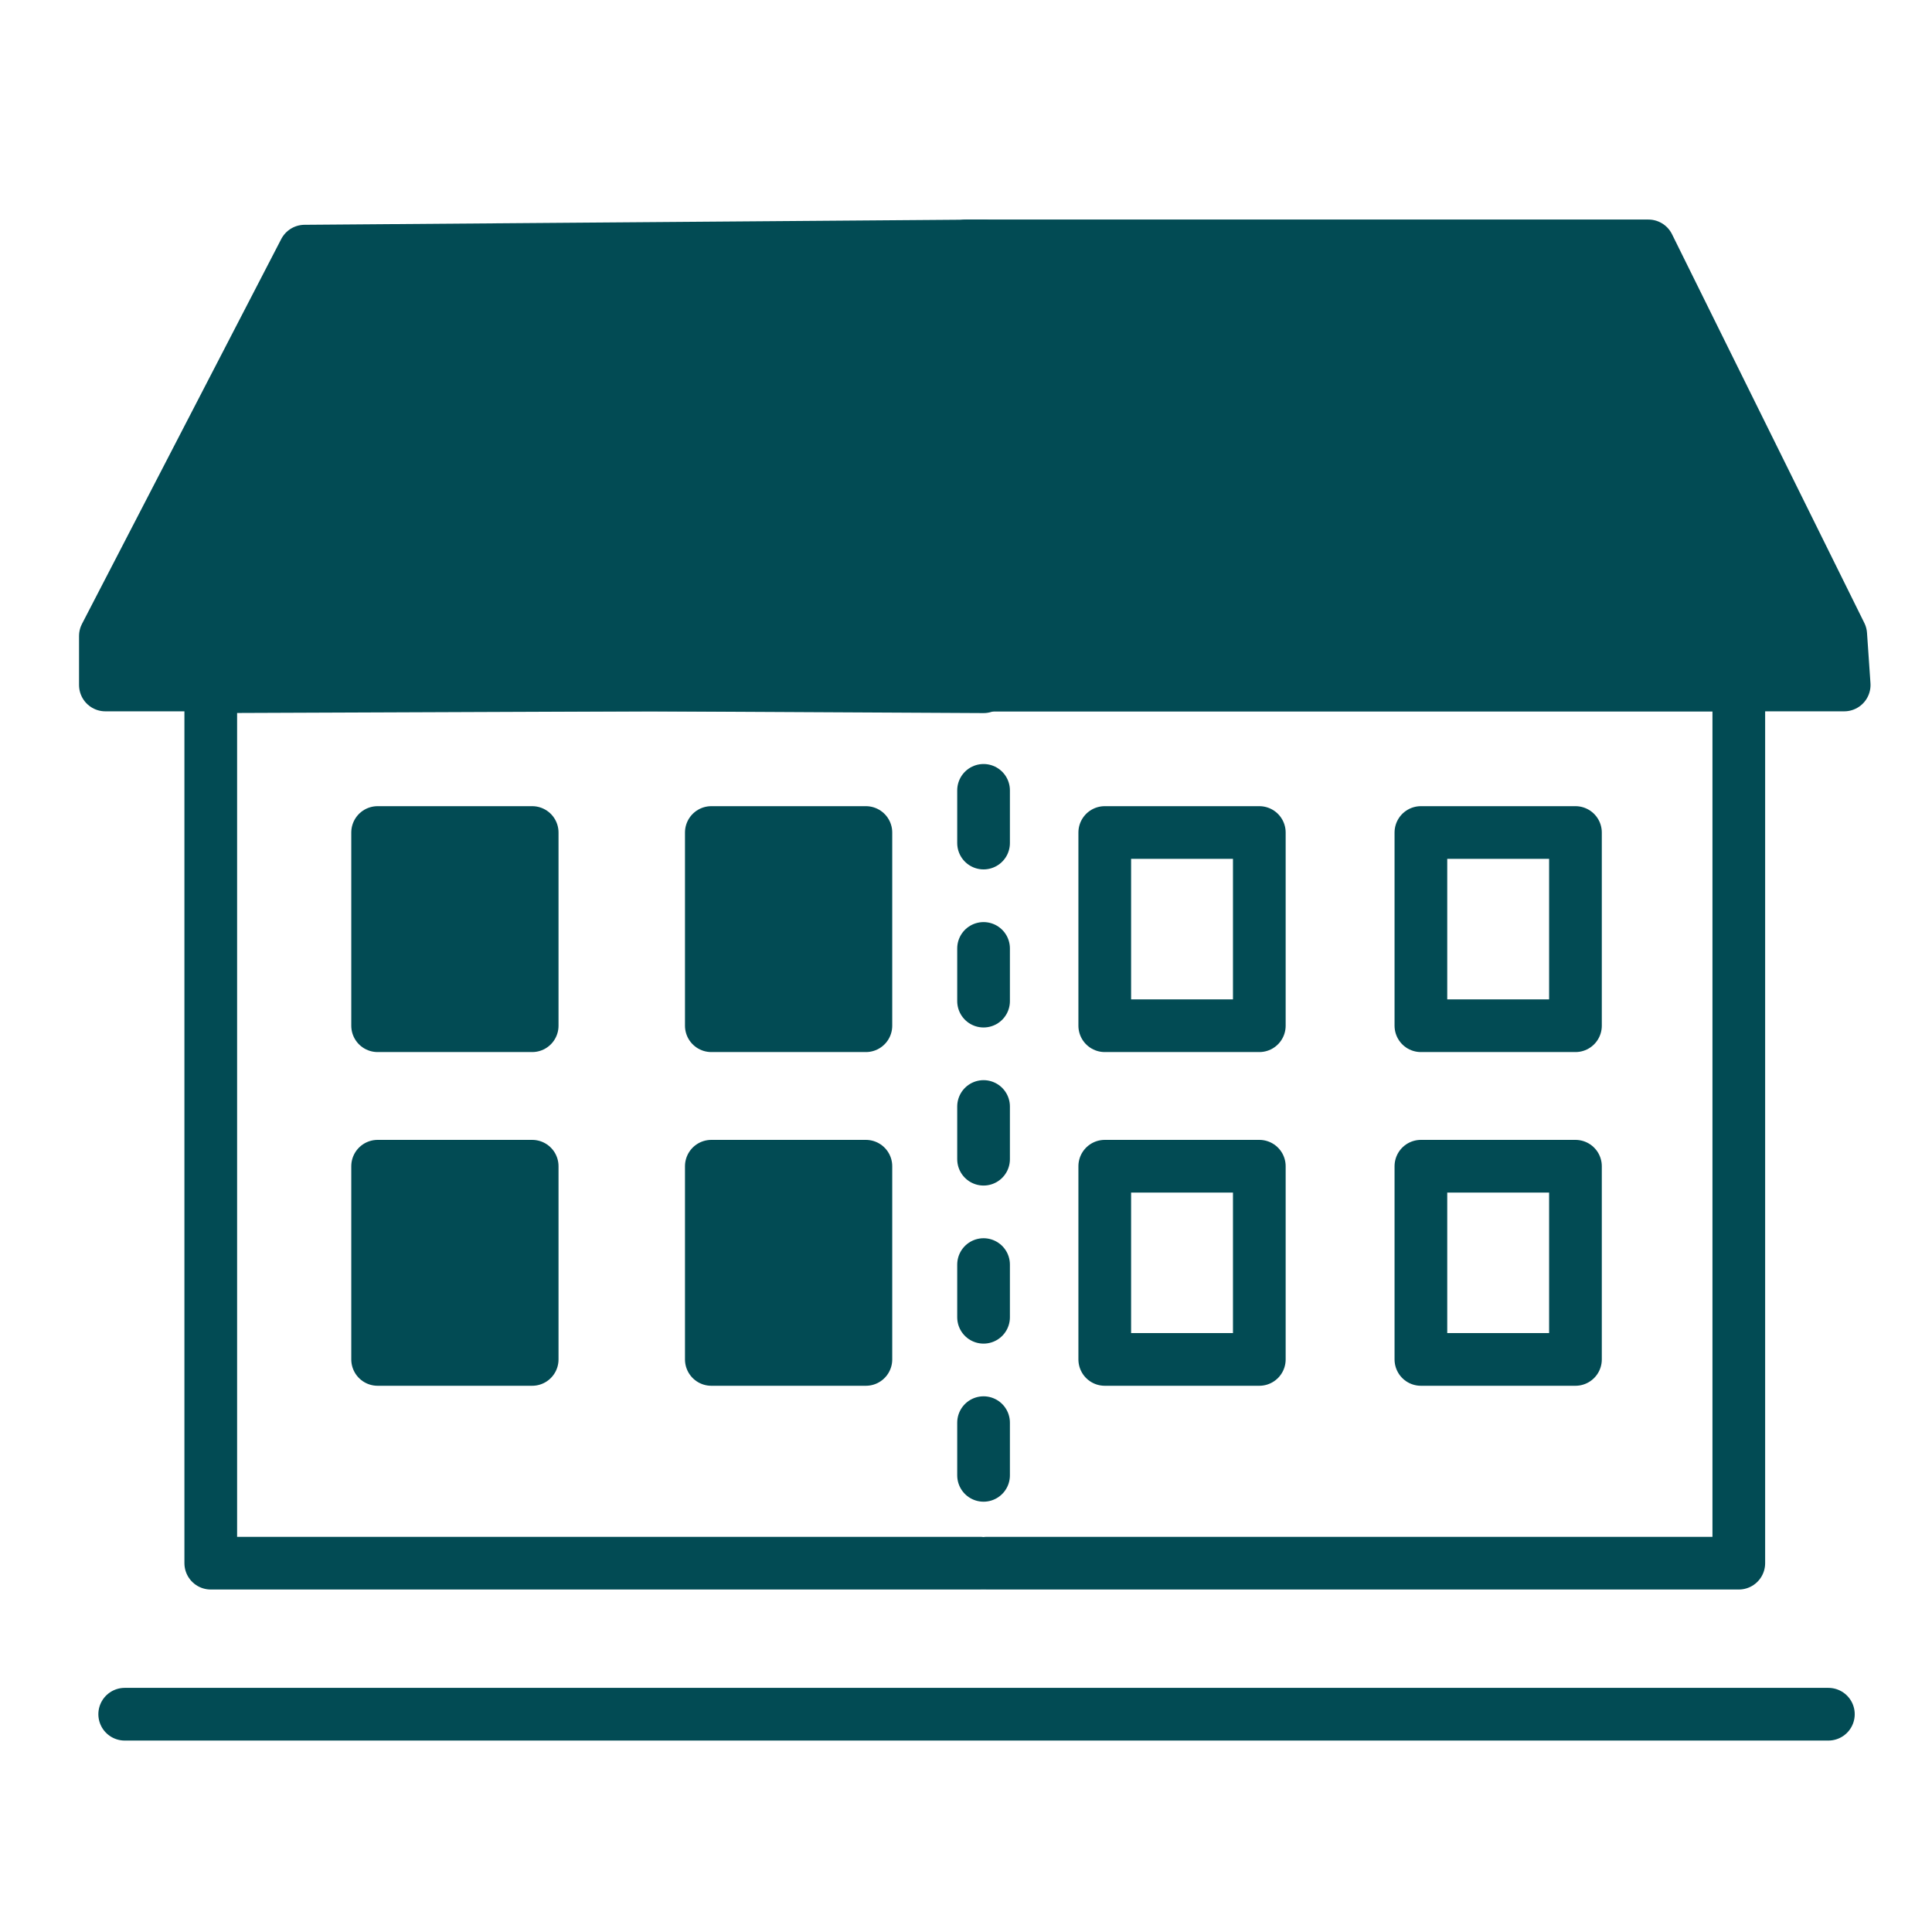 <svg width="110" height="110" viewBox="0 0 110 110" fill="none" xmlns="http://www.w3.org/2000/svg">
<path d="M56 39H99V89H56.19" stroke="#024B54" stroke-width="3" stroke-miterlimit="10" stroke-linecap="round" stroke-linejoin="round"/>
<path d="M55 14H93.853L104.803 36.134L105 39H55" fill="#024B54"/>
<path d="M55 14H93.853L104.803 36.134L105 39H55" stroke="#024B54" stroke-width="3" stroke-miterlimit="10" stroke-linecap="round" stroke-linejoin="round"/>
<path d="M71.7 47.4H62.9V58.4H71.7V47.4Z" stroke="#024B54" stroke-width="3" stroke-miterlimit="10" stroke-linecap="round" stroke-linejoin="round"/>
<path d="M89.7 47.4H80.9V58.4H89.7V47.4Z" stroke="#024B54" stroke-width="3" stroke-miterlimit="10" stroke-linecap="round" stroke-linejoin="round"/>
<path d="M71.7 66.4H62.9V77.4H71.7V66.4Z" stroke="#024B54" stroke-width="3" stroke-miterlimit="10" stroke-linecap="round" stroke-linejoin="round"/>
<path d="M89.7 66.4H80.9V77.4H89.7V66.4Z" stroke="#024B54" stroke-width="3" stroke-miterlimit="10" stroke-linecap="round" stroke-linejoin="round"/>
<path d="M56 39.1L37.056 39L12 39.1V89H55.796" stroke="#024B54" stroke-width="3" stroke-miterlimit="10" stroke-linecap="round" stroke-linejoin="round"/>
<path d="M6 36.211L17.345 14.299L56 14V39H6V36.211Z" fill="#024B54" stroke="#024B54" stroke-width="3" stroke-miterlimit="10" stroke-linecap="round" stroke-linejoin="round"/>
<path d="M30.3 47.4H21.5V58.4H30.3V47.4Z" fill="#024B54" stroke="#024B54" stroke-width="3" stroke-miterlimit="10" stroke-linecap="round" stroke-linejoin="round"/>
<path d="M49.3 47.4H40.5V58.4H49.3V47.4Z" fill="#024B54" stroke="#024B54" stroke-width="3" stroke-miterlimit="10" stroke-linecap="round" stroke-linejoin="round"/>
<path d="M30.3 66.4H21.5V77.4H30.3V66.4Z" fill="#024B54" stroke="#024B54" stroke-width="3" stroke-miterlimit="10" stroke-linecap="round" stroke-linejoin="round"/>
<path d="M49.3 66.4H40.5V77.4H49.3V66.4Z" fill="#024B54" stroke="#024B54" stroke-width="3" stroke-miterlimit="10" stroke-linecap="round" stroke-linejoin="round"/>
<path d="M7.1 97.6H104.1" stroke="#024B54" stroke-width="3" stroke-miterlimit="10" stroke-linecap="round" stroke-linejoin="round"/>
<path d="M56 45L56 48" stroke="#024B54" stroke-width="3" stroke-linecap="round" stroke-linejoin="round"/>
<path d="M56 54L56 57" stroke="#024B54" stroke-width="3" stroke-linecap="round" stroke-linejoin="round"/>
<path d="M56 63L56 66" stroke="#024B54" stroke-width="3" stroke-linecap="round" stroke-linejoin="round"/>
<path d="M56 72L56 75" stroke="#024B54" stroke-width="3" stroke-linecap="round" stroke-linejoin="round"/>
<path d="M56 81L56 84" stroke="#024B54" stroke-width="3" stroke-linecap="round" stroke-linejoin="round"/>
</svg>
